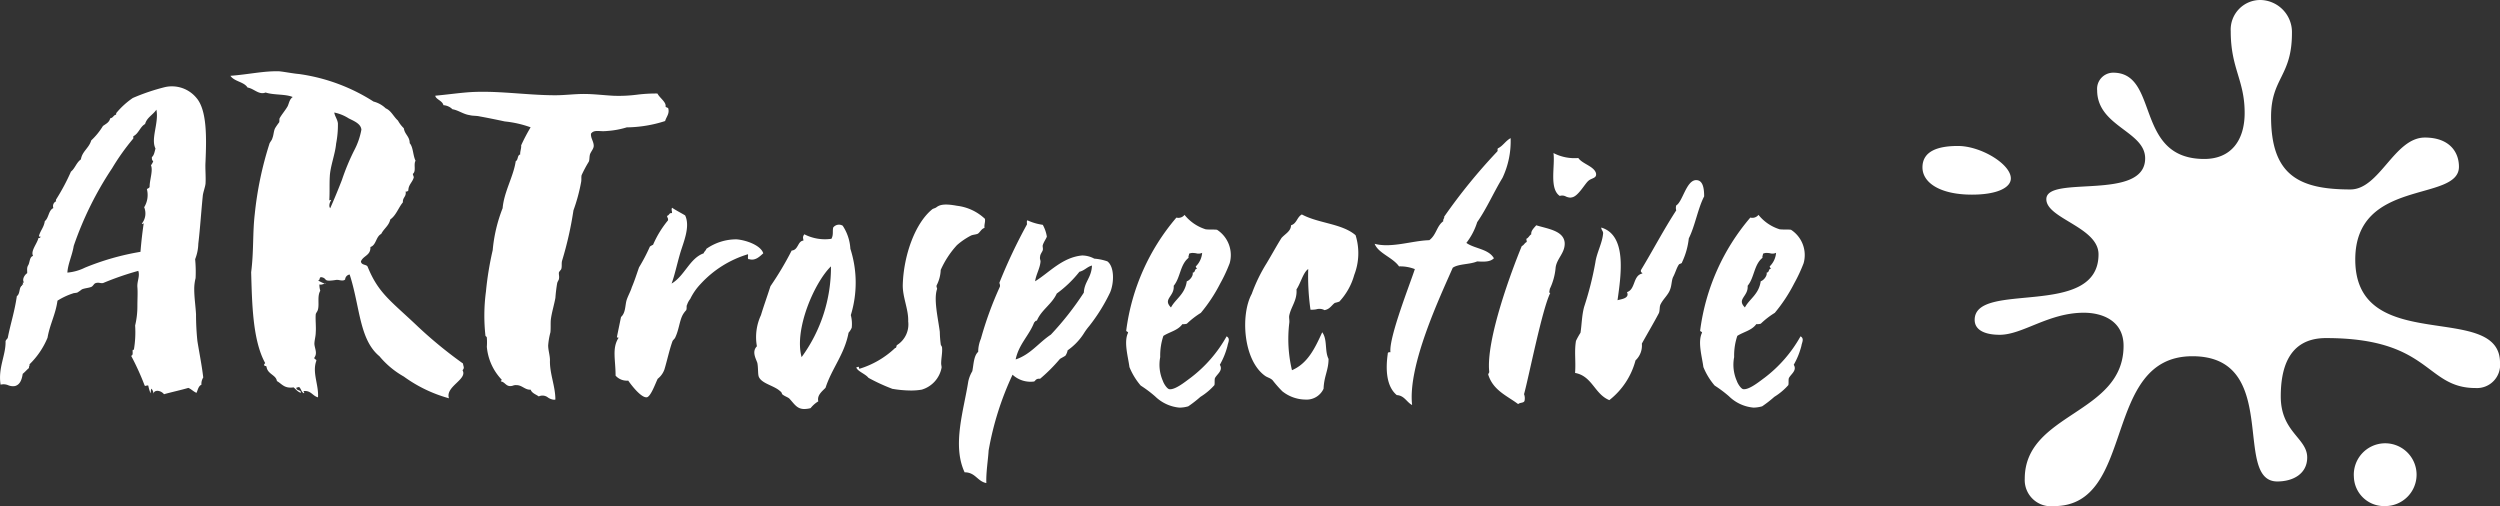 <svg xmlns="http://www.w3.org/2000/svg" width="193.772" height="39.225" viewBox="0 0 193.772 39.225">
  <rect x="0" y="0" width="193.772" height="39.225" fill="#333333" stroke="none"/>
  <defs>
    <style>
      .cls-1 {
        fill: #fff;
      }
    </style>
  </defs>
  <path id="Union_1" data-name="Union 1" class="cls-1" d="M182.446,36.961a2.433,2.433,0,1,1,2.427,2.264A2.339,2.339,0,0,1,182.446,36.961Zm-25.51.151c0-5.129,7.659-4.979,7.659-10.309,0-1.961-1.672-2.564-3.074-2.564-2.75,0-4.746,1.71-6.526,1.71-1.132,0-1.941-.353-1.941-1.157,0-3.067,9.6-.049,9.6-5.079,0-2.112-4.045-2.766-4.045-4.274,0-1.912,7.659.2,7.659-3.168,0-2.112-3.721-2.464-3.721-5.28a1.252,1.252,0,0,1,1.24-1.358c3.614,0,1.618,6.688,7.065,6.688,2.049,0,3.128-1.408,3.128-3.57,0-2.564-1.079-3.419-1.079-6.336A2.294,2.294,0,0,1,175.219,0a2.491,2.491,0,0,1,2.427,2.565c0,3.369-1.618,3.47-1.618,6.487,0,4.525,2.157,5.632,6.149,5.632,2.265,0,3.4-4.023,5.771-4.023,1.887,0,2.642,1.106,2.642,2.263,0,2.766-8.036.855-8.036,7.191,0,7.543,11.219,3.168,11.219,8a1.794,1.794,0,0,1-1.888,1.961c-3.937,0-3.452-3.872-11.6-3.872-2.966,0-3.506,2.464-3.506,4.526,0,2.766,2.049,3.218,2.049,4.727,0,1.257-1.078,1.86-2.319,1.86-3.505,0,.324-9.706-6.58-9.706-7.065,0-4.315,11.617-10.732,11.617A2.031,2.031,0,0,1,156.936,37.112Zm-82.168-.5c-.98-2.1-.069-4.8.28-7.035a2.589,2.589,0,0,1,.315-.806c.105-.525.105-1.19.455-1.5a2.646,2.646,0,0,1,.21-1.015A27.366,27.366,0,0,1,77.5,22.222c.035-.175-.035-.21-.035-.315A41.013,41.013,0,0,1,79.6,17.392c0-.105-.035-.281.035-.315a4.272,4.272,0,0,0,1.19.349,2.81,2.81,0,0,1,.315.911c-.035.14-.245.419-.315.664-.035.105.035.246,0,.385s-.21.315-.21.526c-.035.139.035.245.035.349-.035.526-.35,1.015-.42,1.541,1.085-.665,2.1-1.856,3.64-2a1.99,1.99,0,0,1,.945.245,4.017,4.017,0,0,1,1.015.21c.56.42.526,1.68.211,2.416a13.755,13.755,0,0,1-1.61,2.59,4.891,4.891,0,0,0-.455.63,4.669,4.669,0,0,1-1.225,1.26,1.085,1.085,0,0,1-.175.419c-.105.07-.246.14-.42.245a12.835,12.835,0,0,1-1.54,1.541c-.315-.035-.35.139-.455.21a2.045,2.045,0,0,1-1.679-.525,23.213,23.213,0,0,0-1.856,5.88c-.034.665-.21,1.715-.175,2.52C75.748,37.307,75.608,36.608,74.768,36.608Zm8.89-15.54a8.93,8.93,0,0,1-1.75,1.68c-.385.84-1.191,1.26-1.54,2.1-.14,0-.14.105-.211.139-.385,1.015-1.19,1.68-1.435,2.87,1.155-.384,1.785-1.3,2.73-1.925a23.271,23.271,0,0,0,2.555-3.254c.035-.841.595-1.156.63-2.1C84.253,20.682,84.078,20.962,83.658,21.067ZM61.187,30.9c-.1-.105-.349-.176-.525-.315-.07-.035-.07-.211-.175-.246-.455-.455-1.471-.595-1.68-1.155-.07-.21-.035-.7-.105-1.05-.1-.315-.455-.875-.035-1.294a4.02,4.02,0,0,1,.315-2.416c.175-.595.455-1.364.735-2.24a24.761,24.761,0,0,0,1.645-2.765c.525-.035.455-.735.91-.77,0-.175-.105-.246.07-.49a3.5,3.5,0,0,0,2.1.35c.175-.315.07-.595.14-.875a.561.561,0,0,1,.734-.14,3.6,3.6,0,0,1,.595,1.786,8.582,8.582,0,0,1,.035,5.144,2.717,2.717,0,0,1,.07.98,1.442,1.442,0,0,1-.245.385c-.315,1.68-1.3,2.765-1.785,4.27-.315.315-.665.595-.561,1.05a2.163,2.163,0,0,0-.595.525,2,2,0,0,1-.483.068C61.774,31.705,61.584,31.326,61.187,30.9Zm.945-3.22a11.8,11.8,0,0,0,2.275-7.035C63.113,21.907,61.538,25.547,62.132,27.682Zm71.89,3.045a9.382,9.382,0,0,0-1.12-.84,5.222,5.222,0,0,1-.875-1.436c-.105-.8-.455-1.959-.105-2.66,0-.105-.175-.07-.14-.21a16.758,16.758,0,0,1,3.885-8.716.6.6,0,0,0,.63-.21,3.39,3.39,0,0,0,1.645,1.12c.35.035.63,0,.875.035a2.336,2.336,0,0,1,.98,2.59,12.208,12.208,0,0,1-.735,1.575,12.213,12.213,0,0,1-1.5,2.275,6.393,6.393,0,0,0-1.085.84.967.967,0,0,1-.349.035c-.35.49-.98.595-1.471.91a4.8,4.8,0,0,0-.245,1.645,3.105,3.105,0,0,0,.21,1.855c.07.21.315.595.49.63.454.07,1.26-.595,1.645-.875a10.369,10.369,0,0,0,2.8-3.22c.315.175.1.49.069.735a5.887,5.887,0,0,1-.595,1.47c.28.455-.245.735-.384,1.05-.035.175,0,.384-.035.525a4.818,4.818,0,0,1-1.085.91,9.1,9.1,0,0,1-.945.735,2.513,2.513,0,0,1-.675.1A3.1,3.1,0,0,1,134.023,30.727Zm2.625-11.06c0,.14-.07.176-.035.315-.665.526-.63,1.54-1.155,2.17.069.841-.876,1.015-.211,1.68.35-.665,1.085-1.015,1.225-2.03.246-.07.526-.455.455-.665.245-.035.105-.28.35-.315-.07-.07-.105-.105-.105-.176a1.643,1.643,0,0,0,.49-1.049.647.647,0,0,1-.469.034,1.838,1.838,0,0,0-.264-.025A.62.62,0,0,0,136.648,19.667ZM89.537,30.727a9.238,9.238,0,0,0-1.12-.84,5.222,5.222,0,0,1-.875-1.436c-.105-.8-.455-1.959-.105-2.66,0-.105-.175-.07-.139-.21a16.75,16.75,0,0,1,3.884-8.716.6.6,0,0,0,.63-.21,3.39,3.39,0,0,0,1.645,1.12c.35.035.63,0,.875.035a2.336,2.336,0,0,1,.98,2.59,11.971,11.971,0,0,1-.735,1.575,12.168,12.168,0,0,1-1.5,2.275,6.421,6.421,0,0,0-1.084.84.975.975,0,0,1-.35.035c-.35.49-.98.595-1.471.91a4.8,4.8,0,0,0-.245,1.645,3.106,3.106,0,0,0,.211,1.855c.069.21.315.595.49.63.455.07,1.26-.595,1.645-.875a10.369,10.369,0,0,0,2.8-3.22c.315.175.105.49.07.735a5.921,5.921,0,0,1-.595,1.47c.28.455-.246.735-.385,1.05-.035.175,0,.384-.035.525a4.818,4.818,0,0,1-1.085.91,9.007,9.007,0,0,1-.945.735,2.513,2.513,0,0,1-.675.1A3.1,3.1,0,0,1,89.537,30.727Zm2.625-11.06c0,.14-.07.176-.035.315-.665.526-.63,1.54-1.155,2.17.07.841-.875,1.015-.21,1.68.349-.665,1.085-1.015,1.225-2.03.245-.07.525-.455.454-.665.245-.035.105-.28.35-.315-.07-.07-.105-.105-.105-.176a1.638,1.638,0,0,0,.491-1.049.647.647,0,0,1-.469.034,1.839,1.839,0,0,0-.264-.025A.62.62,0,0,0,92.163,19.667Zm16.1,10.956c-.8-.665-.875-1.96-.7-3.185,0-.14.07-.14.211-.14-.14-1.12,1.54-5.355,1.89-6.44a3.114,3.114,0,0,0-1.226-.211c-.49-.7-1.609-1.015-1.89-1.75,1.3.35,2.905-.245,4.235-.28.56-.42.56-1.085,1.085-1.471-.035-.175.1-.21.069-.35a43.762,43.762,0,0,1,4.1-5.04c.105-.1-.035-.21.105-.28.35-.175.56-.56.945-.769a6.641,6.641,0,0,1-.63,3.08c-.665,1.085-1.225,2.38-1.96,3.43a5.084,5.084,0,0,1-.84,1.61c.63.455,1.715.455,2.135,1.19-.28.28-.7.28-1.3.245-.56.246-1.435.176-1.89.491-.98,2.24-3.5,7.56-3.15,10.64C109.033,31.182,108.858,30.657,108.263,30.623Zm7.1-1.541c-.034-.1.035-.139.07-.245-.28-2.485,1.751-7.91,2.52-9.765.175-.07.211-.245.385-.315a1.985,1.985,0,0,0-.035-.245c.175-.07.245-.28.385-.35-.035-.28.21-.49.385-.7.91.28,2.135.42,2.205,1.365.035.77-.595,1.19-.7,1.89a4.725,4.725,0,0,1-.455,1.68c0,.1-.1.315.035.315-.63,1.26-1.679,6.58-2.03,7.84a.884.884,0,0,1,.035.525c-.07.175-.35.105-.491.245C116.838,30.692,115.753,30.272,115.367,29.082Zm6.72-.175c.07-.91-.07-1.645.07-2.485a5.647,5.647,0,0,1,.35-.63c.1-.63.1-1.33.28-2a25.177,25.177,0,0,0,.875-3.465c.105-.734.525-1.47.595-2.2.035-.21-.14-.28-.14-.49,1.994.595,1.54,3.64,1.26,5.635.139-.07.98-.105.734-.63.665-.21.455-1.26,1.156-1.435.139-.069-.14-.034-.07-.28.91-1.5,1.75-3.115,2.73-4.62a.718.718,0,0,1,0-.385c.491-.28.77-1.89,1.5-1.96.561-.034.665.6.665,1.26-.49.945-.7,2.275-1.19,3.255a5.768,5.768,0,0,1-.525,1.855c0,.105-.211.105-.245.176-.175.245-.281.665-.455.98-.105.245-.105.63-.21.91-.14.455-.561.77-.77,1.225-.07.175-.035.419-.105.63-.419.8-.945,1.679-1.329,2.38a1.573,1.573,0,0,1-.491,1.3,5.778,5.778,0,0,1-2.03,3.08C123.593,30.552,123.418,29.152,122.088,28.907Zm-79.6,1.912a.673.673,0,0,0-.723-.092c-.245-.175-.525-.245-.63-.525-.42.035-.665-.35-1.084-.35a.619.619,0,0,0-.281.035.642.642,0,0,1-.28.035c-.28-.035-.384-.315-.63-.35-.1-.105.035-.035.035-.14a4.225,4.225,0,0,1-1.155-2.555,4.65,4.65,0,0,0,0-.7c0-.07-.07-.105-.105-.14a14.142,14.142,0,0,1,.035-3.43,24.783,24.783,0,0,1,.525-3.22,11.675,11.675,0,0,1,.77-3.254c.105-1.26.84-2.451,1.015-3.64.21-.105.1-.455.35-.525-.035-.175.1-.491.069-.7a13.693,13.693,0,0,1,.735-1.4,8.325,8.325,0,0,0-2-.455c-.49-.105-1.329-.28-1.924-.385-.281-.07-.561-.035-.806-.105-.49-.069-.875-.384-1.33-.455a1.088,1.088,0,0,0-.7-.315c-.07-.35-.6-.455-.63-.735.77-.07,1.54-.175,2.309-.245,2.275-.21,4.655.21,7,.21.735,0,1.47-.1,2.205-.1.77,0,1.54.1,2.31.14a11.114,11.114,0,0,0,1.812-.084,11.8,11.8,0,0,1,1.583-.091c.175.35.7.665.63,1.015.035.069.175.069.21.139.105.42-.139.63-.245.98a9.995,9.995,0,0,1-2.975.49,6.671,6.671,0,0,1-1.54.281,2.792,2.792,0,0,1-.5.007c-.309-.016-.566-.031-.729.2-.035.35.211.595.211.945,0,.21-.175.385-.281.63-.069.21-.034.455-.1.595a9.789,9.789,0,0,0-.56,1.05c-.035.175,0,.35-.035.525a13.576,13.576,0,0,1-.595,2.2,27.36,27.36,0,0,1-.876,3.885c-.069.21,0,.455-.069.665-.035.069-.14.175-.176.245-.035.139.035.315,0,.49,0,.105-.105.211-.139.35a11.576,11.576,0,0,0-.14,1.155c-.105.561-.28,1.121-.35,1.645-.035.315,0,.665-.035,1.015a5.6,5.6,0,0,0-.175,1.015c0,.385.139.77.139,1.155-.035,1.015.42,2,.42,3.045a.533.533,0,0,1-.111.012A.944.944,0,0,1,42.485,30.819Zm56.922-.477a9.145,9.145,0,0,1-.77-.875c-.175-.175-.42-.21-.6-.35-1.679-1.225-1.89-4.725-1.014-6.335a12.487,12.487,0,0,1,1.155-2.38c.42-.7.8-1.4,1.155-1.96.28-.315.735-.525.735-.98.455-.139.455-.63.84-.84,1.3.7,3.115.7,4.165,1.61a4.673,4.673,0,0,1-.105,3.08,4.966,4.966,0,0,1-1.155,2.066c-.105.034-.21.069-.35.1-.245.175-.385.49-.8.56a.822.822,0,0,0-.634-.063,1.991,1.991,0,0,1-.452.029,18.444,18.444,0,0,1-.175-3.15c-.385.245-.595,1.12-.91,1.575.069.84-.42,1.329-.561,2.029-.034.176.035.385,0,.595a10.459,10.459,0,0,0,.211,3.641c1.225-.526,1.785-1.715,2.344-2.94.42.56.175,1.435.491,2.065,0,.876-.35,1.33-.385,2.31a1.448,1.448,0,0,1-1.422.841A2.922,2.922,0,0,1,99.408,30.342ZM31.3,29.187a6.785,6.785,0,0,1-1.89-1.575c-1.575-1.3-1.5-3.85-2.309-6.335a.412.412,0,0,0-.35.385c-.11.109-.274.081-.433.054a.845.845,0,0,0-.267-.019c-1.085.175-.63-.105-1.12-.21-.211-.035-.105.21-.246.245-.113-.032.04.052.213.138.1.047.2.093.266.12-.209.061-.278.09-.41.057a1.815,1.815,0,0,0,.07.49c-.245.42-.07,1.015-.176,1.435-.034.175-.139.245-.175.384-.035.42.035.98,0,1.4,0,.315-.105.63-.105.91.035.385.246.7,0,1.05-.035.175.211.1.14.28-.315.91.21,1.855.139,2.8-.419-.105-.525-.525-1.084-.49-.105.034.07.1,0,.175-.21-.07-.21-.35-.385-.49-.07.034-.175.034-.21.069,0,.246.385.14.35.385-.246-.07-.385-.28-.561-.42-.734.105-.91-.28-1.294-.49-.07-.49-.735-.525-.806-1.12-.035-.07-.175-.035-.175-.105-.035-.14.069-.105.069-.175-.979-1.785-1.014-4.655-1.084-7.034.21-1.645.105-3.01.28-4.515a26.771,26.771,0,0,1,1.12-5.39c.035-.175.211-.315.246-.49.1-.245.1-.56.21-.77a5.094,5.094,0,0,1,.315-.455c.035-.105,0-.211.035-.315.175-.315.455-.63.63-.945.105-.246.139-.526.385-.7-.561-.245-1.471-.14-2.1-.35-.525.21-.91-.315-1.4-.385-.28-.454-1.015-.454-1.33-.91,1.4-.105,2.59-.385,3.78-.35.385.035,1.085.175,1.54.211a14.384,14.384,0,0,1,5.775,2.135A2.12,2.12,0,0,1,29.9,8.4c.419.175.595.63.945.945a2.437,2.437,0,0,0,.455.595c.07.491.455.63.455,1.156.28.315.245.945.455,1.364-.175.28.07.806-.21,1.015,0,.105.07.175.07.28-.105.385-.42.56-.42,1.015-.07.035-.07.105-.21.07.07.419-.245.455-.21.84-.35.42-.526,1.015-.98,1.33-.105.49-.49.7-.7,1.12-.42.211-.385.875-.84,1.015.034.665-.561.665-.735,1.12.035.315.455.211.525.42.841,2.066,1.786,2.625,3.92,4.655a33.854,33.854,0,0,0,3.465,2.835c.035.28.139.315-.035.526.42.7-1.365,1.26-1.05,2.17A10.812,10.812,0,0,1,31.3,29.187Zm-5.635-13.65c-.1.105-.21.455-.07.6.281-.63.63-1.471.911-2.2a17.37,17.37,0,0,1,.945-2.275,5.548,5.548,0,0,0,.56-1.61c-.035-.455-.56-.665-.98-.875a3.281,3.281,0,0,0-1.121-.455c.035.28.246.525.281.84a7.57,7.57,0,0,1-.14,1.575c-.07.806-.455,1.75-.49,2.555-.035.595,0,1.191-.035,1.786,0,.069.034.052.069.034a.118.118,0,0,1,.044-.016C25.652,15.486,25.663,15.5,25.663,15.537ZM48.693,29.5a1.165,1.165,0,0,1-.98-.385c0-1.225-.28-2.1.211-2.9.069-.105-.14,0-.105-.105.105-.525.21-1.015.315-1.54.35-.315.315-.841.42-1.26.1-.35.315-.7.419-1.05.211-.49.385-1.05.56-1.54a14.028,14.028,0,0,0,.841-1.61,1.451,1.451,0,0,1,.245-.139,7.8,7.8,0,0,1,1.155-1.89c.035-.176-.069-.211-.069-.35.21-.07.139-.246.384-.211,0-.21-.069-.245,0-.419.315.21.665.384,1.015.595.42.875-.14,2.1-.385,2.939s-.419,1.68-.665,2.345c1.015-.595,1.4-1.96,2.486-2.345.034-.139.175-.21.21-.349a4.048,4.048,0,0,1,2.344-.735c.806.07,1.89.49,2.066,1.084-.245.211-.595.6-1.085.455-.175.035-.069-.245-.1-.385a8.163,8.163,0,0,0-3.676,2.31,4.546,4.546,0,0,0-.8,1.155,1.449,1.449,0,0,0-.245.455c-.07.1,0,.28-.07.419a1.848,1.848,0,0,0-.28.385c-.245.49-.28,1.121-.56,1.715-.035.1-.14.175-.211.28-.245.665-.419,1.5-.63,2.2a1.588,1.588,0,0,1-.525.735c-.176.349-.525,1.364-.84,1.435a.253.253,0,0,1-.042,0C49.657,30.8,48.9,29.807,48.693,29.5Zm-36.82,1.015c.035-.21-.07-.245-.105-.385-.1.035-.069.245-.1.35a2.947,2.947,0,0,1-.175-.595.266.266,0,0,0-.151.008c-.051.015-.09.031-.129-.008a20.056,20.056,0,0,0-1.05-2.31c.246-.035,0-.56.211-.455a8.085,8.085,0,0,0,.1-1.89,6.336,6.336,0,0,0,.175-1.506c0-.525.035-1.049,0-1.47-.035-.455.21-.84.07-1.26a22.8,22.8,0,0,0-2.731.945.775.775,0,0,1-.248-.009.6.6,0,0,0-.311.009c-.139.035-.175.175-.315.28-.21.105-.525.105-.769.211a3.221,3.221,0,0,1-.35.245c-.105.035-.28.035-.35.07a5.274,5.274,0,0,0-1.19.56c-.14,1.049-.6,1.855-.77,2.87a6.15,6.15,0,0,1-1.4,2.065c.035.14-.069.14-.034.28-.175.14-.315.315-.49.455-.07.455-.21.84-.595.945a.933.933,0,0,1-.527-.06.922.922,0,0,0-.593-.045c-.211-1.3.419-2.31.384-3.36.035-.14.14-.175.175-.28.21-1.085.525-2,.7-3.22.245-.176.175-.56.315-.735.034-.1.14-.035.069-.175.07,0,.035.07.105,0,0-.07-.105-.175.07-.14-.176-.245.035-.595.245-.734,0-.281-.035-.42.07-.6.14-.21.1-.664.385-.734-.211-.385.315-.945.419-1.4.035.035.105,0,.14-.035.037-.075,0-.07-.034-.065s-.071.009-.071-.04c.105-.42.385-.665.455-1.156.315-.245.28-.84.665-1.014a.412.412,0,0,1,.21-.526c0-.07-.035-.035,0-.139A16.321,16.321,0,0,0,5.5,13.3c.315-.246.42-.7.77-.945.1-.63.63-.876.8-1.471a5.312,5.312,0,0,0,.91-1.12c.246-.175.491-.28.561-.595.245-.035.245-.246.454-.28,0-.035.035-.105,0-.105a6.136,6.136,0,0,1,1.3-1.19,15.988,15.988,0,0,1,2.485-.841,2.463,2.463,0,0,1,2.45.841c.841.98.77,3.185.7,4.935-.035.56.035,1.12,0,1.715-.035.28-.175.63-.21.91-.14,1.4-.211,2.589-.35,3.745a3.454,3.454,0,0,1-.245,1.19,10.157,10.157,0,0,1,.035,1.47,3.447,3.447,0,0,0-.105.841c0,.665.105,1.329.139,1.959a20.35,20.35,0,0,0,.105,2.066c.14.875.35,1.925.455,2.835a.885.885,0,0,0-.14.56c-.245.105-.28.42-.385.63-.245-.105-.384-.28-.63-.385-.595.176-1.26.315-1.89.491C12.538,30.308,12.013,30.132,11.873,30.517Zm-.63-20.9c-.385.211-.49.735-.91.945v.175a17.391,17.391,0,0,0-1.645,2.309,26.089,26.089,0,0,0-2.975,6.02c-.105.7-.455,1.4-.49,2.065a3.811,3.811,0,0,0,1.365-.385,19.908,19.908,0,0,1,4.3-1.225c.07-.841.14-1.435.245-2.17,0-.05-.031-.03-.065-.009S11,17.4,11,17.322a1.257,1.257,0,0,0,.175-1.26,1.807,1.807,0,0,0,.211-1.4c.069-.07.175-.07.21-.175,0-.56.28-1.26.105-1.68a.929.929,0,0,0,.175-.315c-.105-.07-.105-.175-.105-.315.175-.139.211-.42.28-.665-.384-.769.281-1.994.07-3.01C11.838,8.922,11.383,9.1,11.243,9.622Zm57.89,20.51a14.388,14.388,0,0,1-1.82-.84c-.245-.315-.84-.491-.945-.806.315-.1.14-.035.245.105a6.958,6.958,0,0,0,2.765-1.61c.14,0,.07-.21.175-.245a1.893,1.893,0,0,0,.84-1.82c.035-.945-.454-1.89-.419-2.87.069-2.24.945-4.725,2.274-5.81.07-.07.211-.07.35-.175.315-.245.805-.245,1.575-.105a3.805,3.805,0,0,1,2.17,1.015c.035.28-.069.42-.035.7-.245.069-.349.35-.525.455-.175.07-.385.07-.525.14A5.375,5.375,0,0,0,74.173,19a7.085,7.085,0,0,0-1.26,1.925,2.815,2.815,0,0,1-.315,1.191c-.035.139.035.175.035.28-.28.8.07,2.24.21,3.325a8.557,8.557,0,0,0,.07.945c0,.105.105.176.105.28.035.385-.07.841-.07,1.225,0,.105.035.211.035.315a2.2,2.2,0,0,1-1.54,1.715,4.767,4.767,0,0,1-.839.067A8.752,8.752,0,0,1,69.133,30.132ZM25.162,21.99l.046-.013c.037.027.045.038.033.038A.324.324,0,0,1,25.162,21.99Zm96.212-6.758a.6.6,0,0,0-.476-.045c-.84-.561-.35-2.345-.491-3.325a3.533,3.533,0,0,0,1.925.385c.315.455,1.191.63,1.365,1.155.105.42-.315.385-.56.595-.28.211-.805,1.225-1.3,1.3a.477.477,0,0,1-.137.02A.958.958,0,0,1,121.374,15.233Zm27.634-2.258c0-1.257,1.187-1.66,2.75-1.66,1.78,0,4.1,1.408,4.1,2.515,0,.7-1.025,1.257-3.02,1.257C150.41,15.087,149.008,14.181,149.008,12.974Z"/>
</svg>
